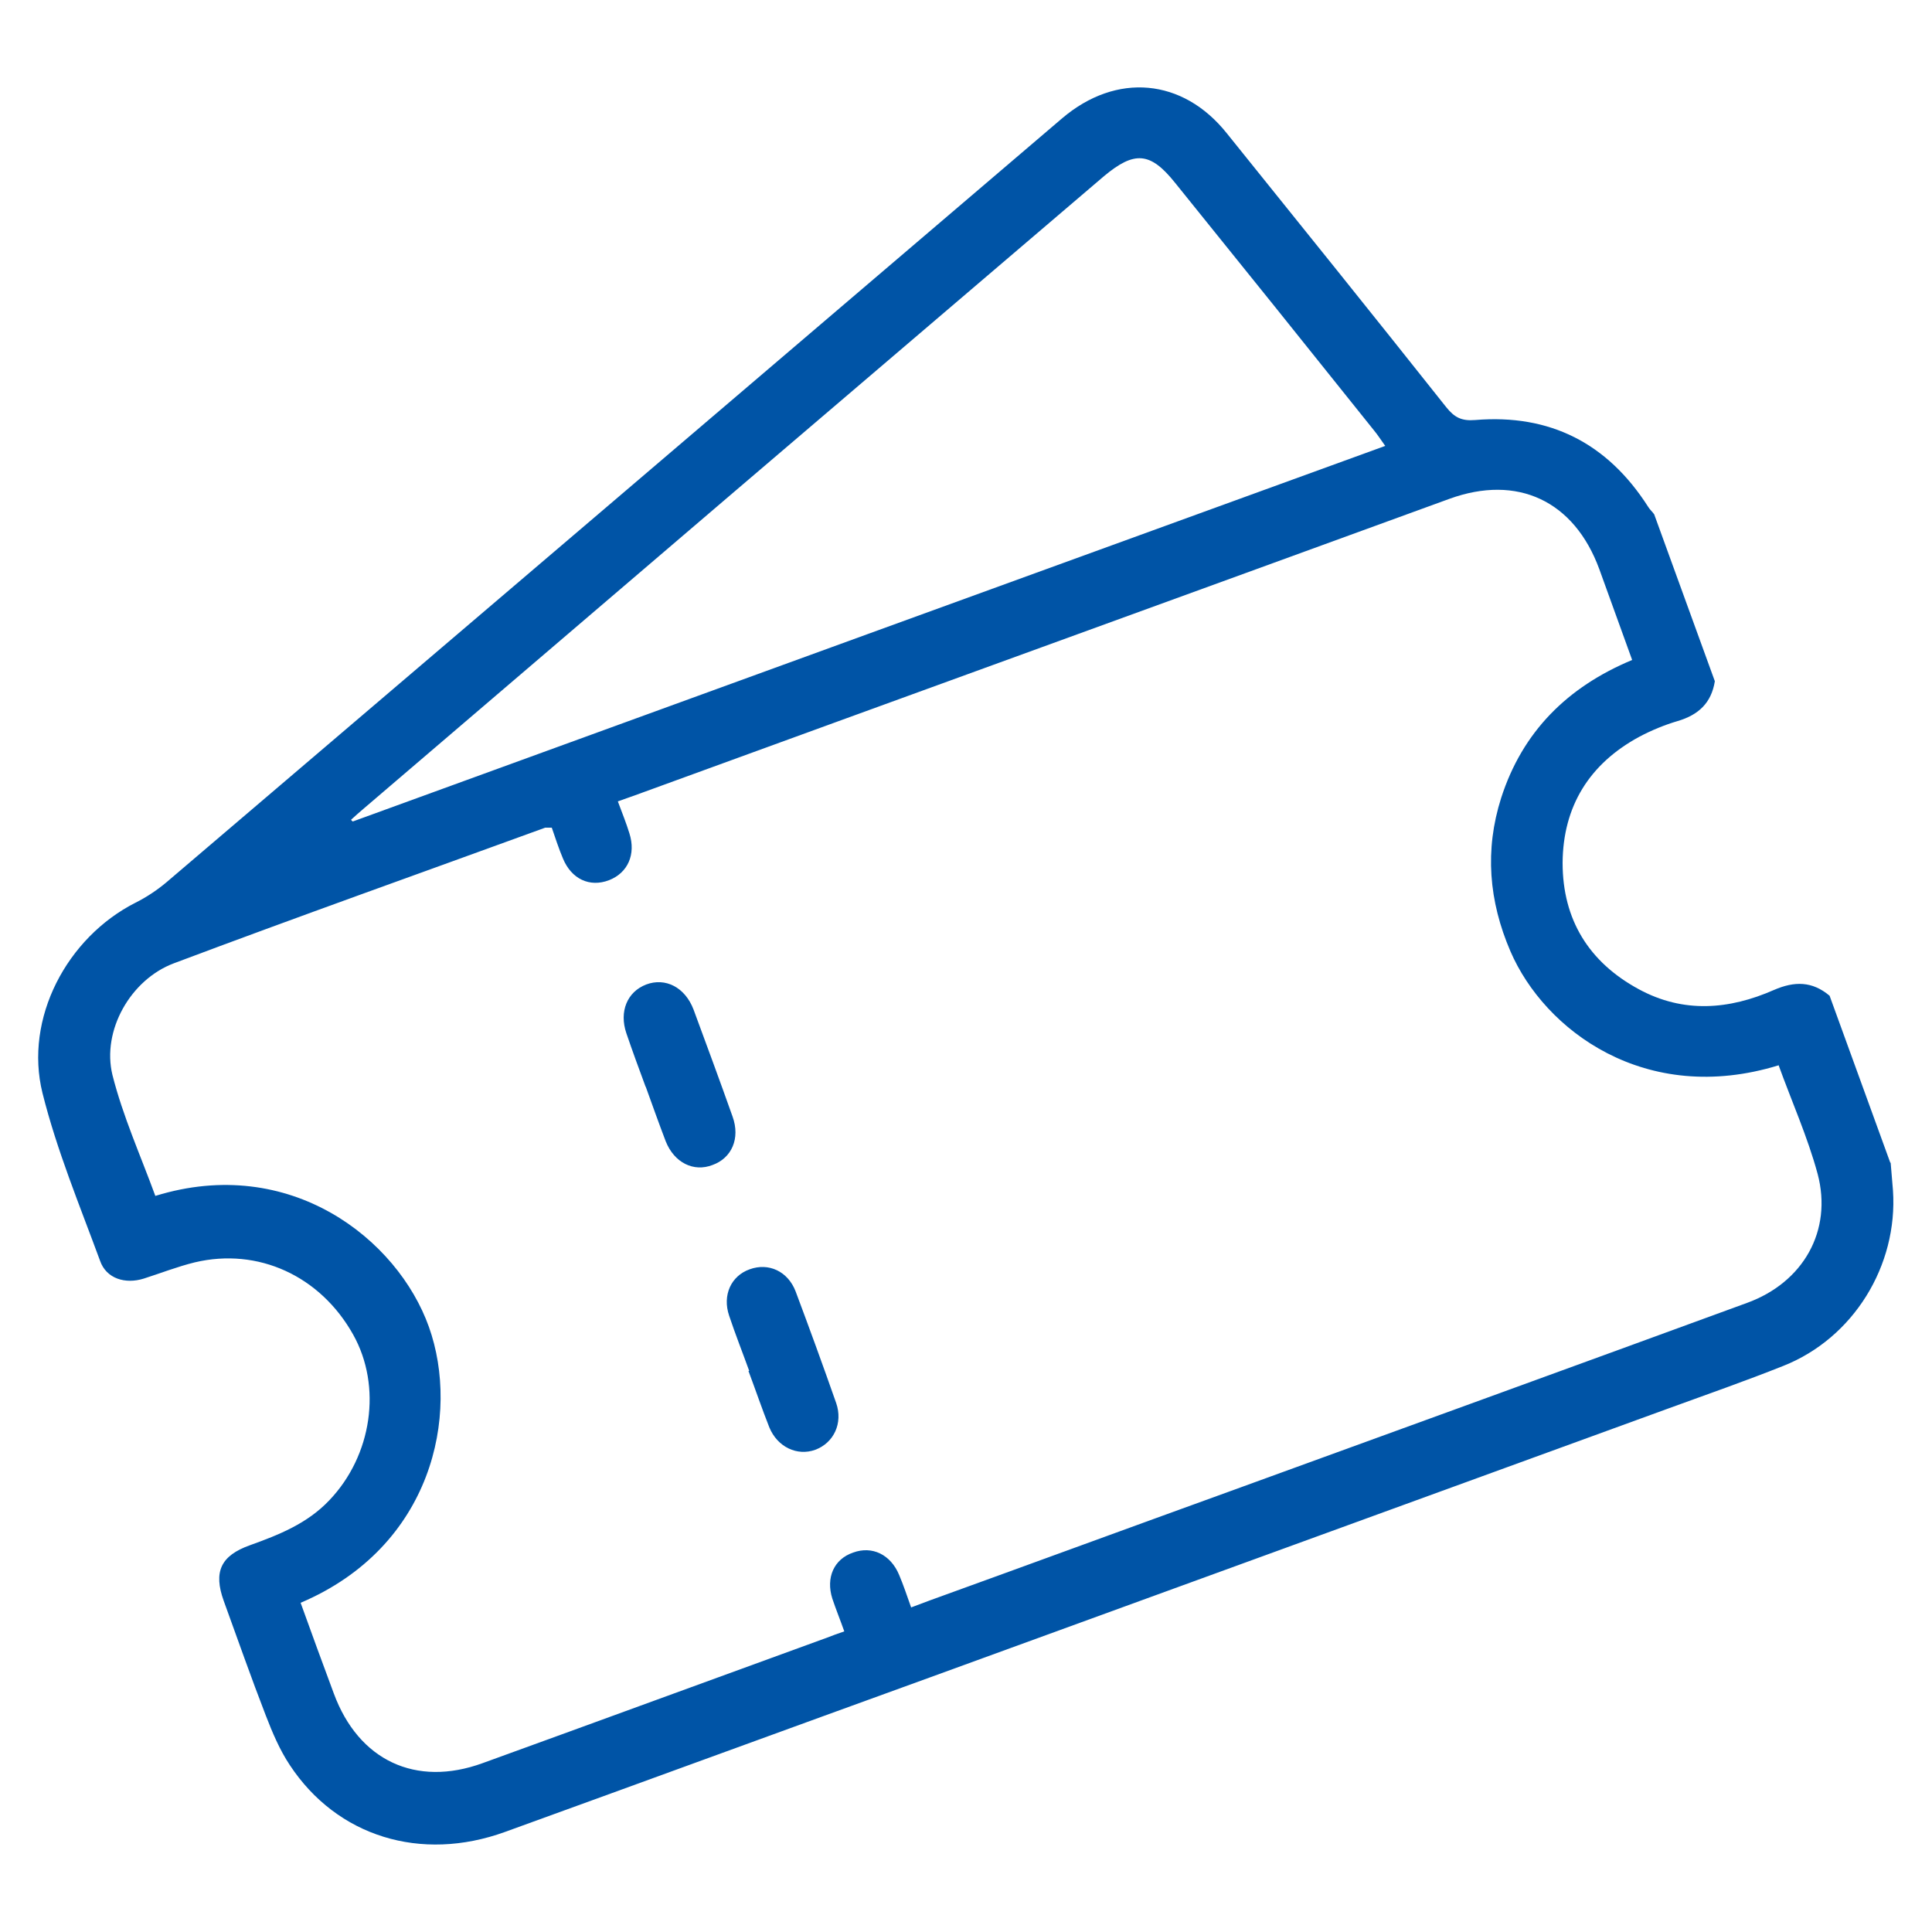 <?xml version="1.0" encoding="UTF-8"?><svg id="Layer_1" xmlns="http://www.w3.org/2000/svg" viewBox="0 0 50 50"><defs><style>.cls-1{fill:#0054a6;}</style></defs><path class="cls-1" d="M48.93,30.09c.02,.24,.04,.48,.06,.72,.13,1.94-1.02,3.82-2.84,4.54-.98,.39-1.98,.74-2.97,1.1-6.37,2.32-12.74,4.64-19.11,6.96-3.67,1.33-7.33,2.67-11,4-2.18,.79-4.35,.12-5.57-1.73-.26-.39-.45-.84-.62-1.28-.38-.98-.73-1.98-1.09-2.97-.27-.75-.08-1.17,.68-1.44,.75-.27,1.48-.56,2.05-1.16,1.11-1.16,1.37-2.95,.62-4.29-.85-1.52-2.46-2.26-4.1-1.87-.45,.11-.88,.28-1.32,.42-.48,.15-.97,0-1.13-.46-.53-1.44-1.12-2.86-1.49-4.34-.48-1.93,.63-4.03,2.41-4.93,.28-.14,.55-.32,.79-.52,7.73-6.59,15.46-13.18,23.19-19.78,1.4-1.19,3.12-1.04,4.26,.39,1.9,2.36,3.8,4.72,5.68,7.09,.21,.26,.39,.36,.75,.33,1.93-.16,3.42,.6,4.47,2.24,.04,.07,.11,.13,.16,.2l1.57,4.32c-.09,.56-.42,.87-.96,1.03-.34,.1-.68,.24-1,.41-1.29,.7-1.97,1.8-1.98,3.26,0,1.47,.68,2.57,1.97,3.27,1.16,.63,2.34,.53,3.5,.02,.53-.23,.99-.23,1.44,.15,.52,1.44,1.05,2.88,1.57,4.32Zm-2.9-2.52c-3.45,1.06-6.06-.91-6.94-2.95-.56-1.3-.67-2.62-.24-3.97,.55-1.71,1.71-2.87,3.39-3.57-.29-.8-.57-1.58-.85-2.35-.65-1.77-2.12-2.46-3.88-1.82-7.02,2.56-14.05,5.11-21.07,7.67l-.45,.16c.12,.32,.22,.57,.3,.83,.17,.54-.04,1.02-.53,1.21-.5,.19-.97-.03-1.19-.56-.11-.26-.2-.54-.29-.8-.09,0-.13,0-.17,0-3.21,1.17-6.42,2.31-9.61,3.51-1.12,.42-1.87,1.74-1.59,2.89,.27,1.07,.73,2.09,1.11,3.13,3.49-1.08,6.27,1.12,7.08,3.39,.81,2.27,.09,5.69-3.32,7.14,.28,.78,.57,1.57,.86,2.35,.64,1.73,2.12,2.43,3.85,1.8,2.98-1.08,5.95-2.17,8.92-3.25,.13-.05,.26-.1,.44-.16-.11-.31-.22-.58-.31-.85-.17-.54,.04-1.02,.54-1.19,.49-.18,.97,.05,1.19,.58,.11,.26,.2,.53,.31,.84l.48-.18c2.57-.93,5.13-1.87,7.7-2.8,4.48-1.63,8.97-3.26,13.45-4.9,1.46-.53,2.22-1.87,1.83-3.34-.26-.96-.67-1.87-1.02-2.84ZM9.08,21.21s.03,.04,.05,.05c8.89-3.24,17.78-6.47,26.72-9.72-.11-.15-.19-.28-.29-.4-1.71-2.14-3.43-4.28-5.15-6.41-.64-.8-1.05-.83-1.84-.17-6.39,5.45-12.77,10.9-19.15,16.36-.12,.1-.23,.2-.34,.3Z"/><path class="cls-1" d="M16.71,28.13c-.17-.46-.34-.92-.5-1.39-.19-.56,.02-1.07,.51-1.26,.5-.19,1.01,.07,1.23,.65,.34,.92,.68,1.84,1.01,2.77,.2,.56-.02,1.07-.52,1.25-.49,.19-.99-.06-1.21-.61-.18-.47-.35-.95-.52-1.42Z"/><path class="cls-1" d="M19.39,35.48c-.17-.47-.36-.95-.52-1.43-.18-.53,.05-1.03,.53-1.2,.49-.18,.99,.05,1.19,.57,.36,.96,.71,1.92,1.05,2.89,.18,.52-.06,1.03-.54,1.21-.47,.17-.98-.07-1.19-.58-.19-.48-.36-.98-.54-1.46Z"/></svg>